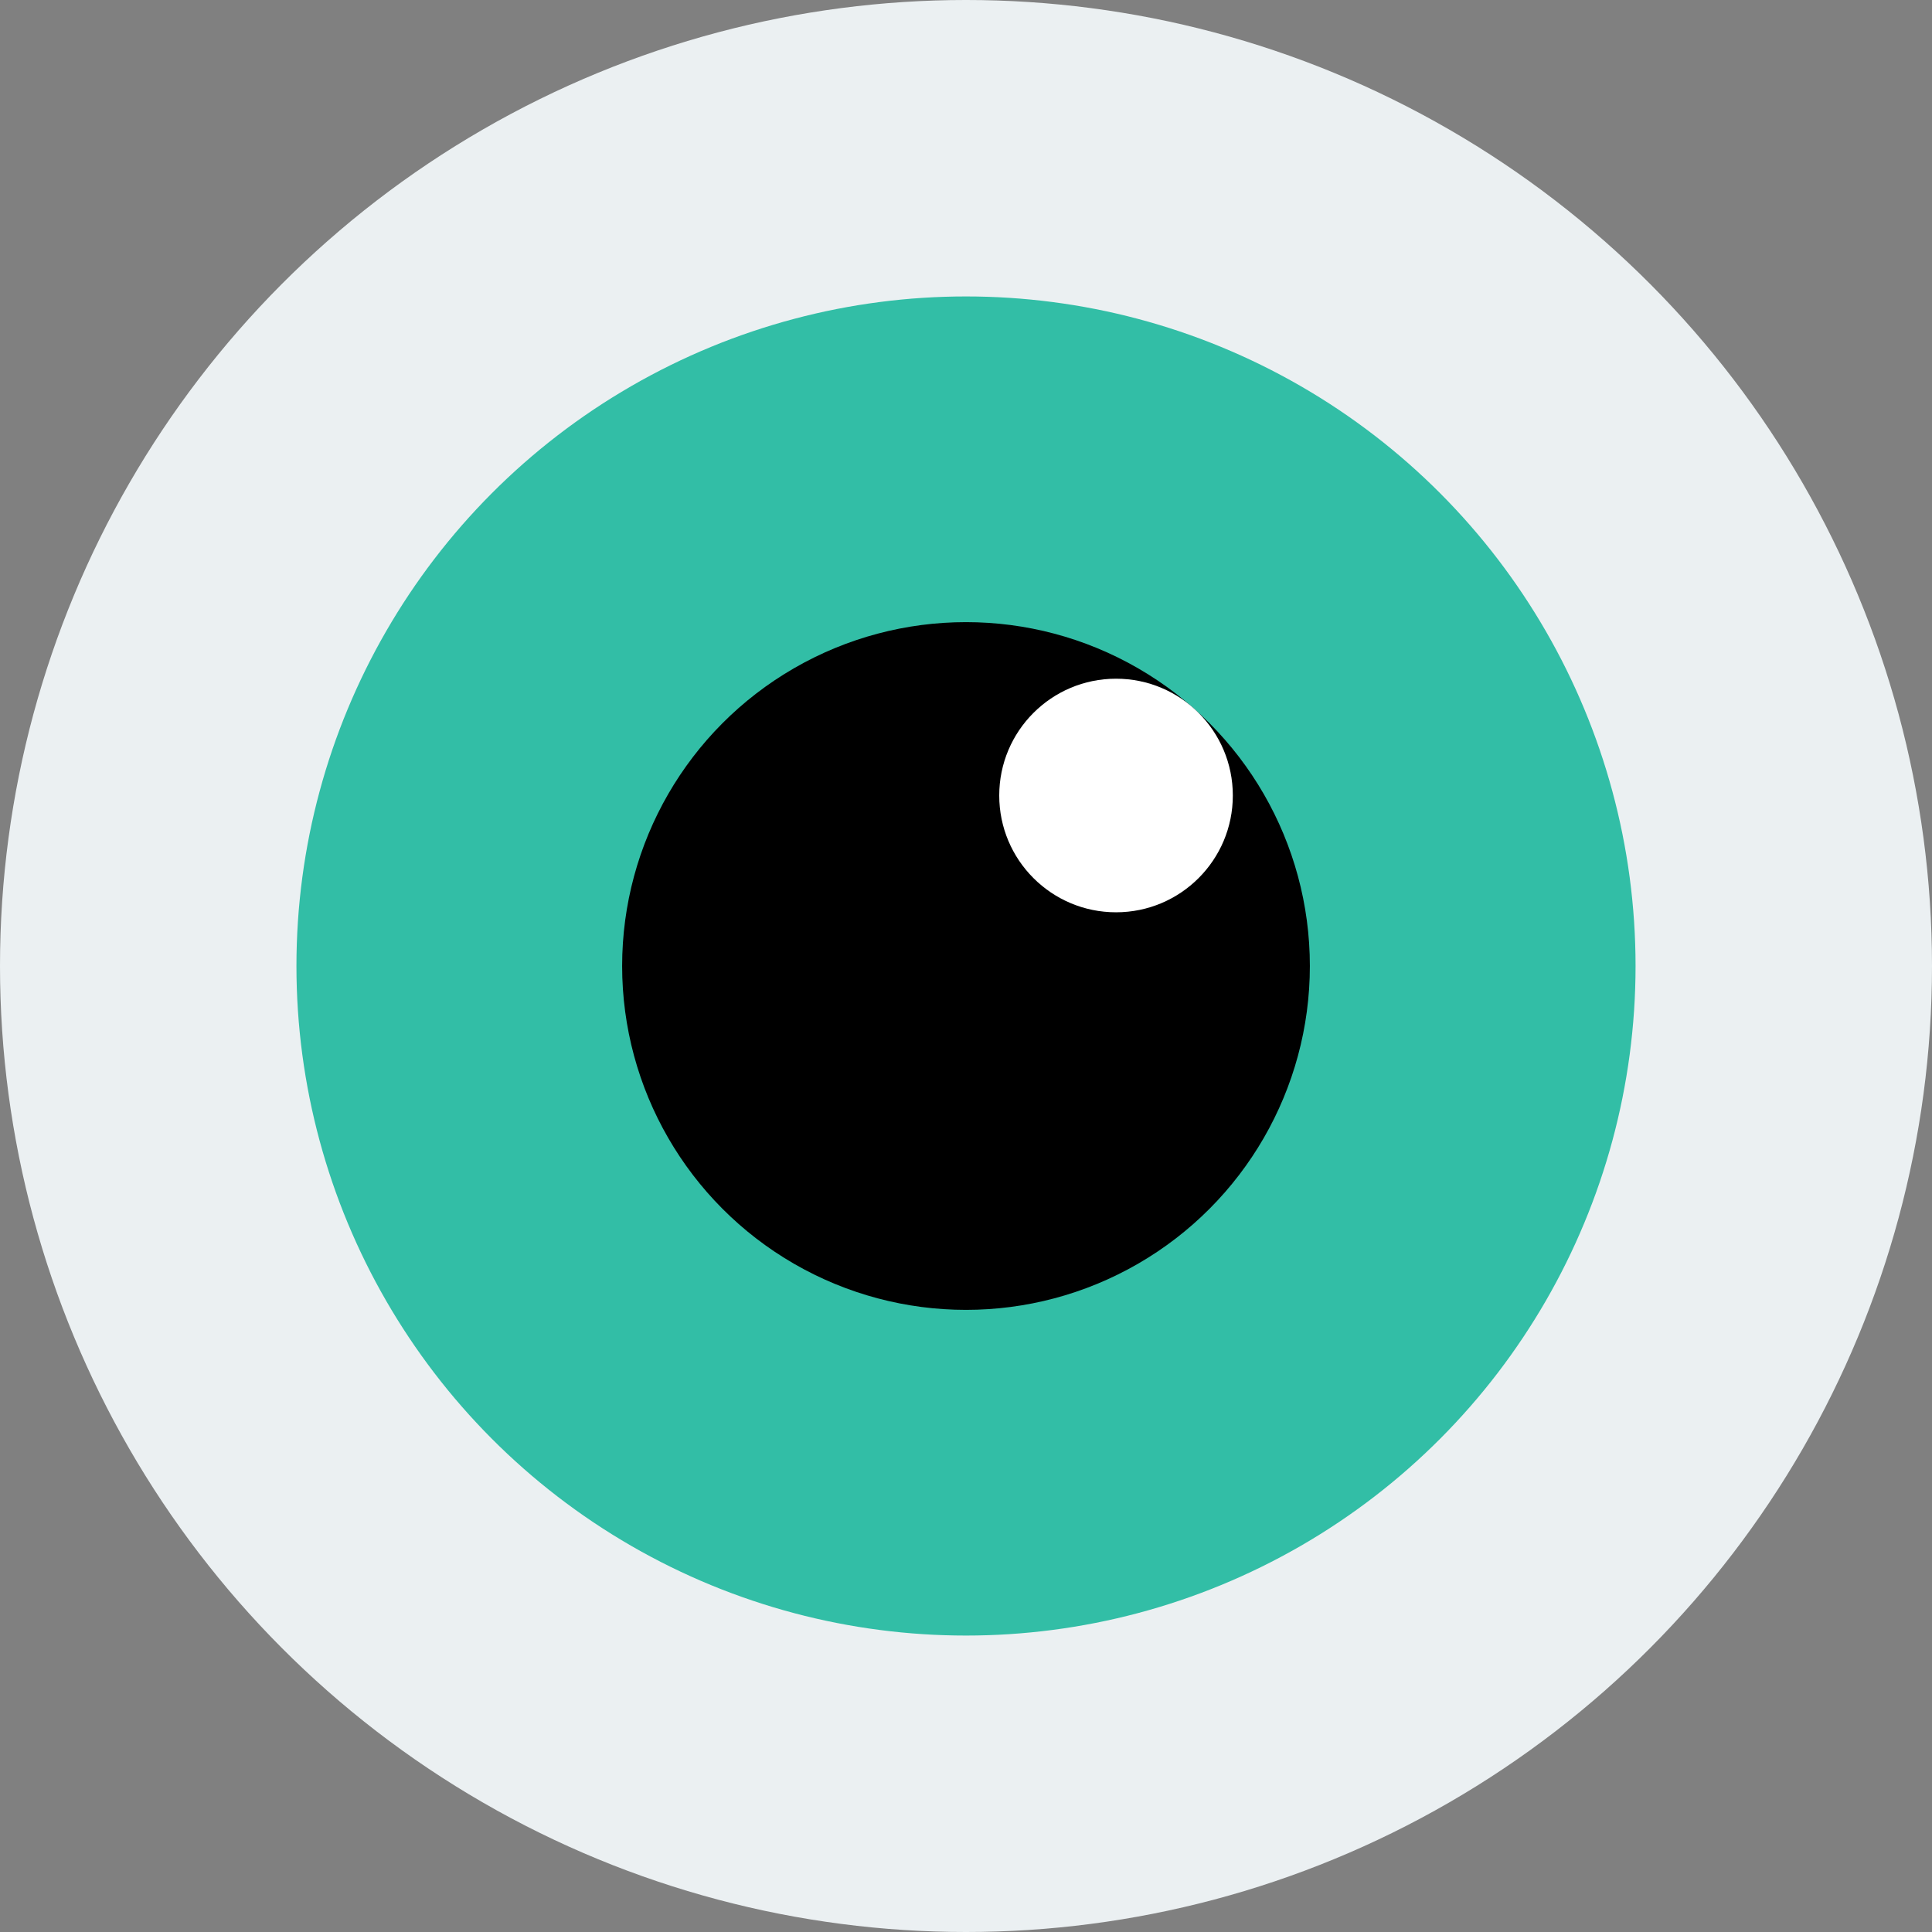 <?xml version="1.0" encoding="iso-8859-1"?>
<!-- Generator: Adobe Illustrator 19.0.0, SVG Export Plug-In . SVG Version: 6.00 Build 0)  -->
<svg version="1.1" id="Layer_1" xmlns="http://www.w3.org/2000/svg" xmlns:xlink="http://www.w3.org/1999/xlink" x="0px" y="0px"
	 viewBox="0 0 512 512" style="enable-background:new 0 0 512 512;" xml:space="preserve">
<rect x="0" y="0" width="512" height="512" fill="#808080" stroke="none"/>
<circle style="fill:#EBF0F2;" cx="256" cy="256" r="256"/>
<circle style="fill:#32BEA6;" cx="256" cy="256" r="177.44"/>
<circle cx="256" cy="256" r="91.128"/>
<circle style="fill:#FFFFFF;" cx="295.76" cy="210.816" r="30.952"/>
</svg>

